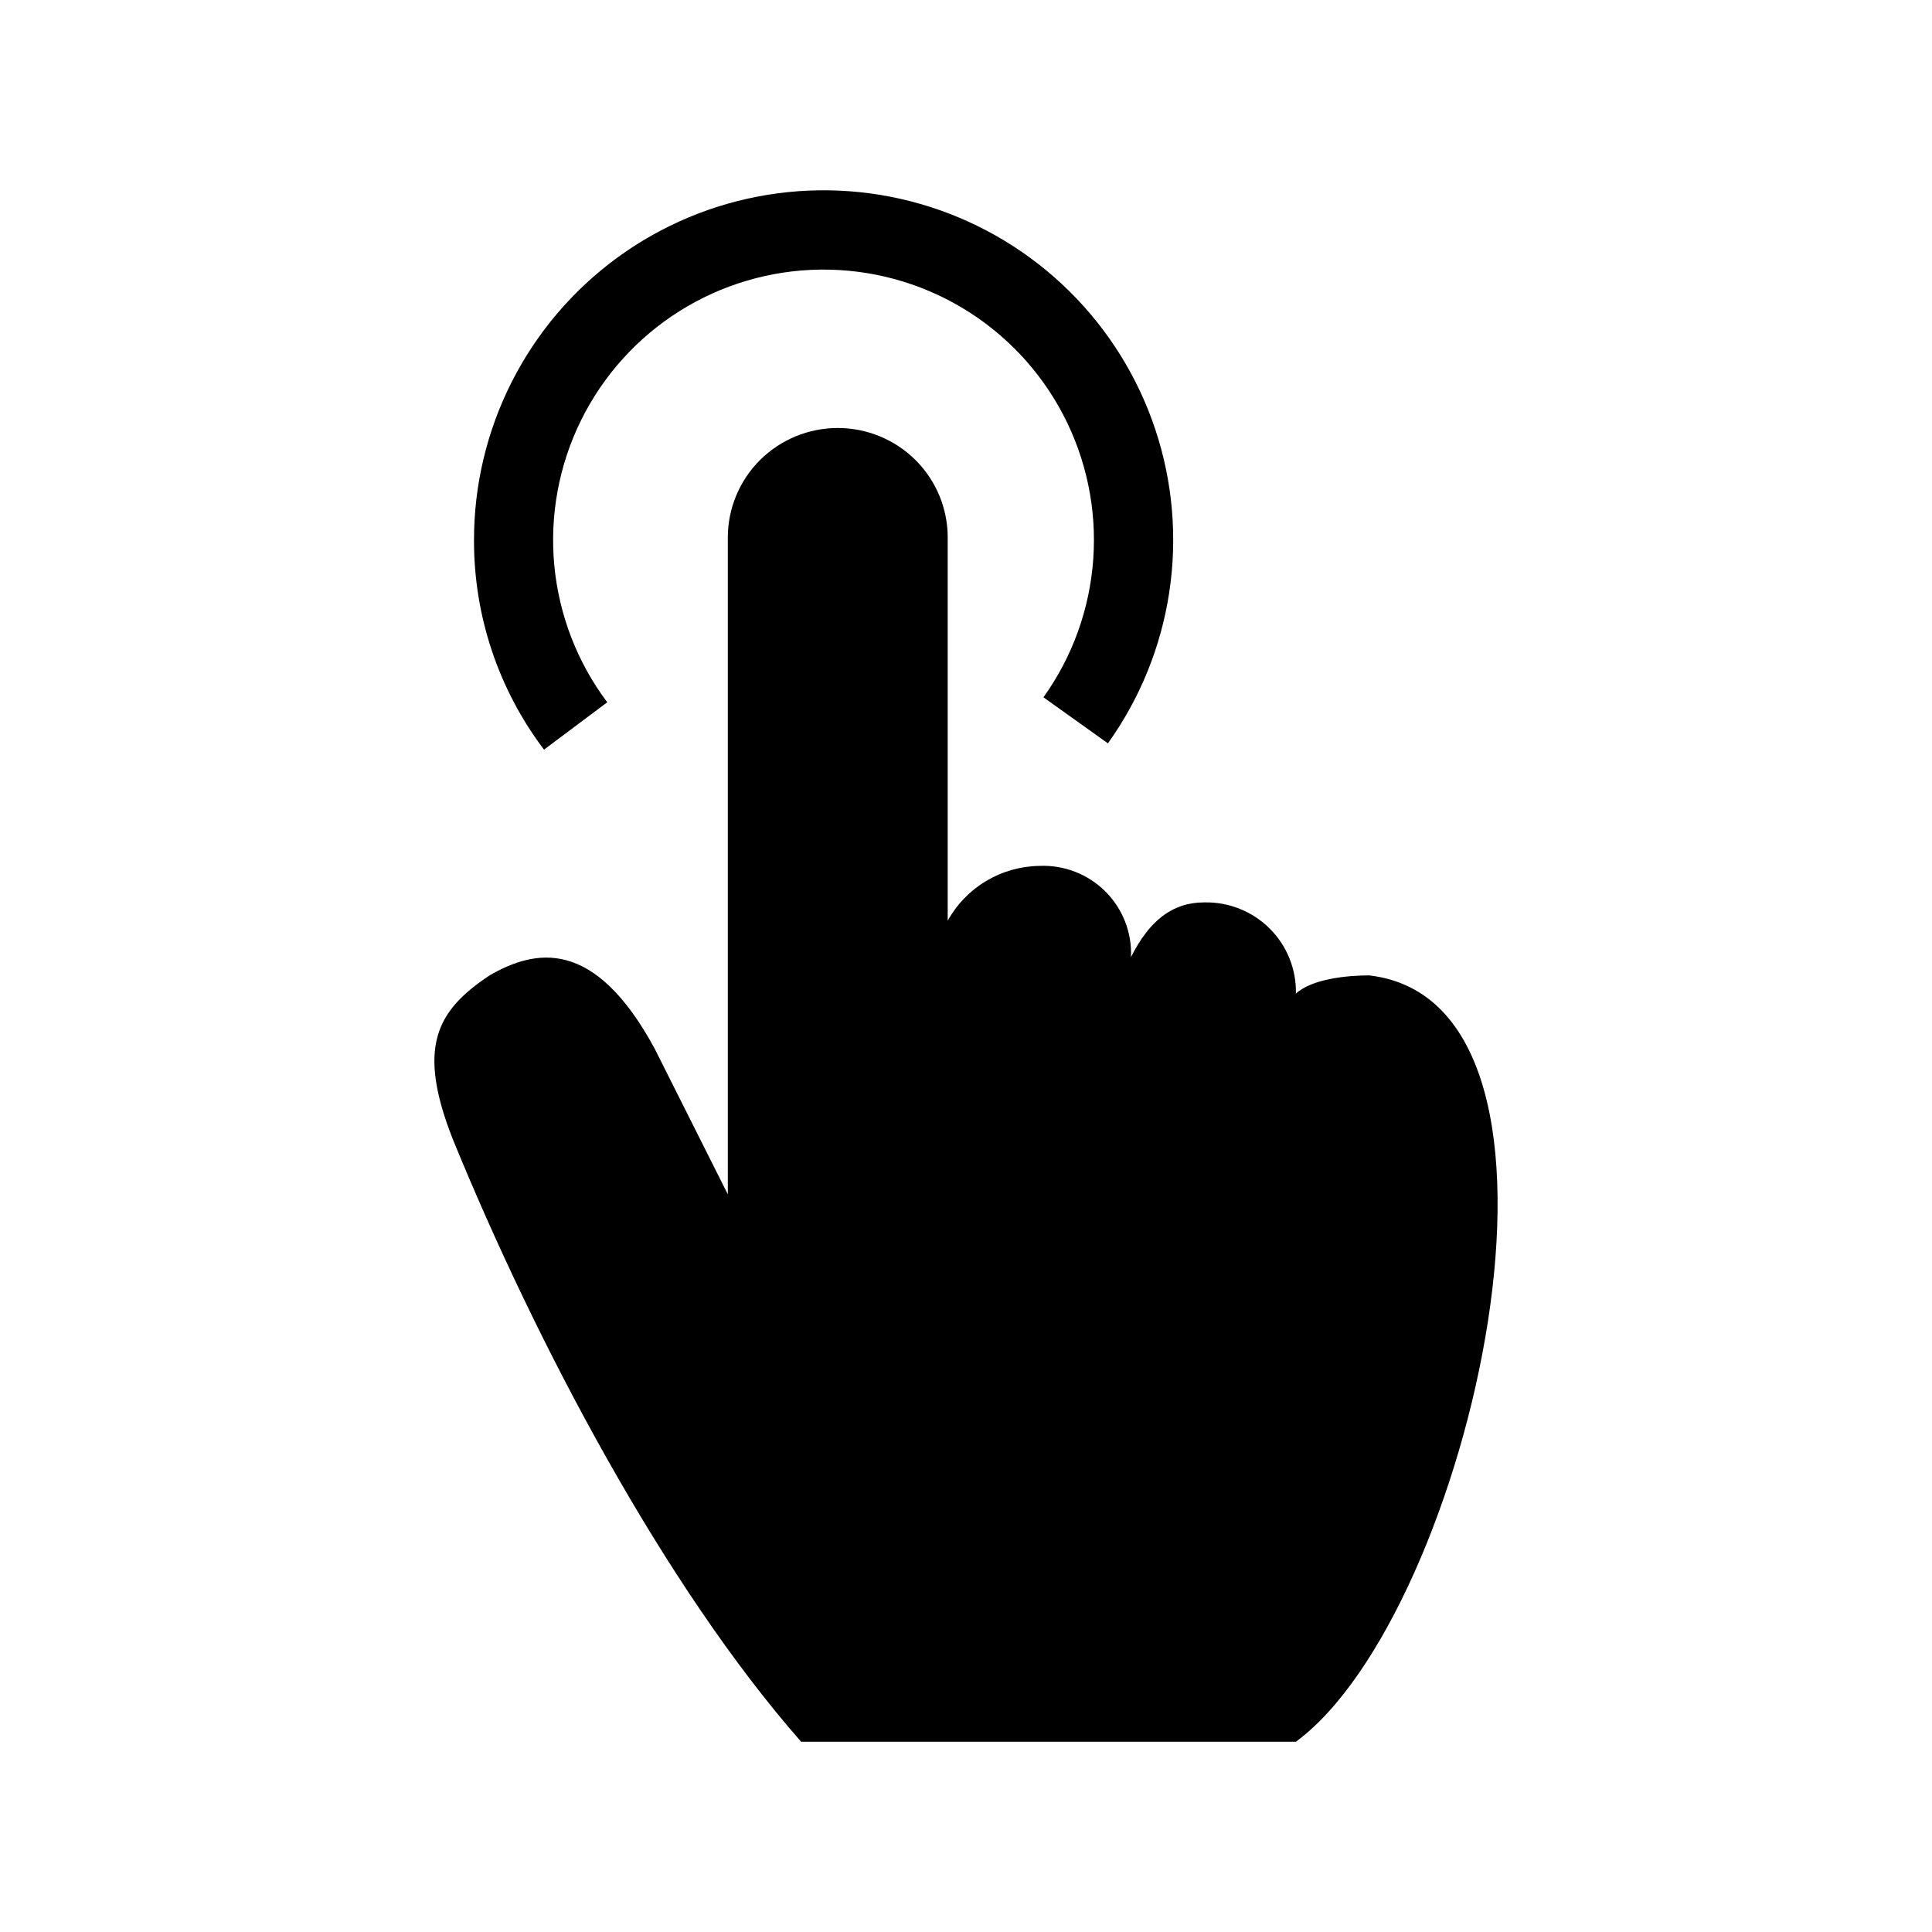 <svg width="64" height="64" viewBox="0 0 64 64" fill="none" xmlns="http://www.w3.org/2000/svg">
<path d="M21.682 34.729C19.691 31.054 17.737 31.434 16.219 32.311C14.465 33.477 13.791 34.68 15.005 37.751C17.761 44.49 21.992 52.517 26.538 57.697H42.928C48.688 53.466 53.326 33.242 45.356 32.311C44.627 32.311 43.456 32.426 42.928 32.915C42.937 32.516 42.865 32.119 42.715 31.748C42.566 31.377 42.343 31.041 42.059 30.758C41.775 30.476 41.437 30.253 41.065 30.105C40.693 29.956 40.294 29.884 39.893 29.893C38.836 29.893 38.072 30.498 37.465 31.706C37.483 31.305 37.417 30.904 37.27 30.529C37.124 30.154 36.901 29.814 36.616 29.529C36.33 29.245 35.989 29.023 35.612 28.878C35.236 28.732 34.833 28.666 34.429 28.684C33.808 28.693 33.2 28.866 32.667 29.184C32.134 29.503 31.695 29.956 31.394 30.498V17.805C31.394 16.843 31.011 15.92 30.328 15.24C29.645 14.56 28.718 14.178 27.752 14.178C26.786 14.178 25.86 14.56 25.177 15.24C24.494 15.92 24.11 16.843 24.11 17.805V39.564L21.682 34.729Z" fill="black"/>
<path d="M15.702 17.907C15.699 20.407 16.513 22.839 18.021 24.833L20.116 23.264C19.122 21.941 18.515 20.367 18.361 18.72C18.208 17.072 18.514 15.413 19.245 13.929C19.977 12.444 21.105 11.191 22.505 10.309C23.905 9.427 25.523 8.95 27.178 8.931C28.833 8.912 30.46 9.352 31.881 10.202C33.301 11.052 34.458 12.278 35.223 13.746C35.988 15.213 36.332 16.864 36.216 18.515C36.1 20.166 35.529 21.753 34.566 23.099L36.701 24.624C37.763 23.14 38.46 21.426 38.733 19.621C39.007 17.817 38.85 15.973 38.276 14.241C37.702 12.508 36.727 10.936 35.429 9.653C34.132 8.369 32.55 7.41 30.811 6.854C29.073 6.298 27.228 6.161 25.427 6.453C23.625 6.746 21.919 7.46 20.445 8.537C18.973 9.615 17.775 11.025 16.951 12.653C16.126 14.282 15.698 16.082 15.702 17.907Z" fill="black"/>
</svg>
